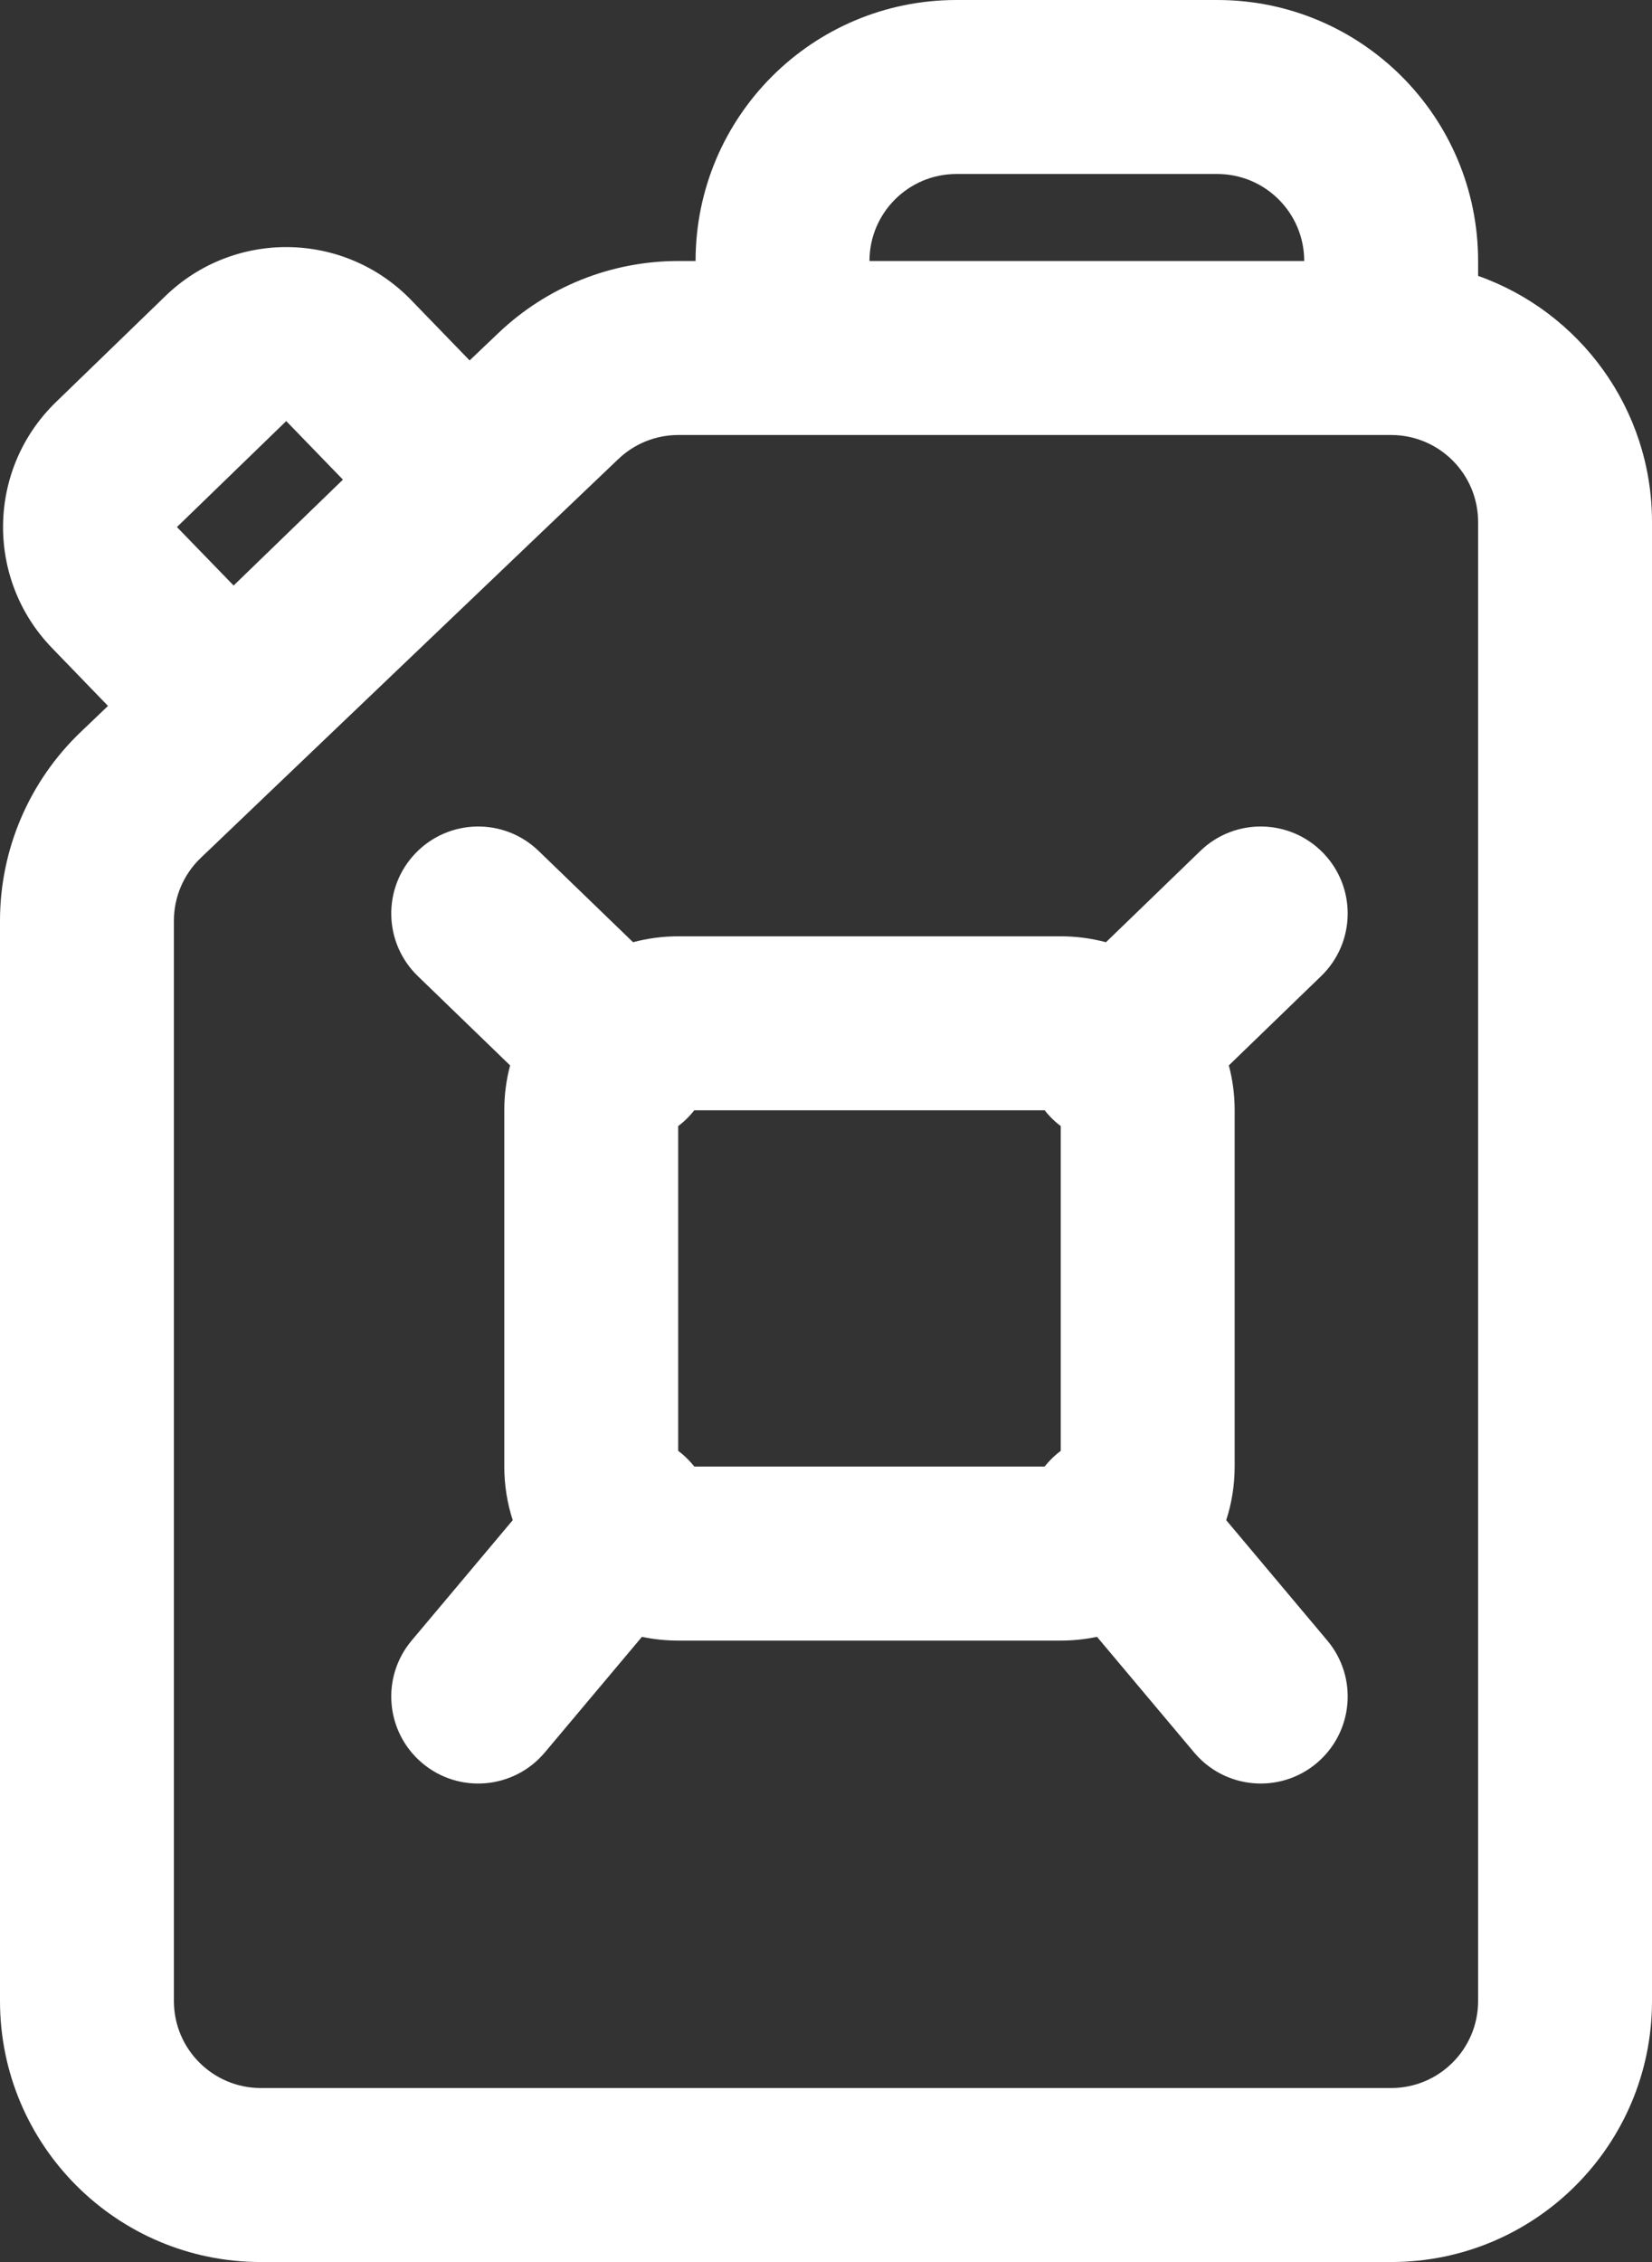 <svg width="19" height="26" viewBox="0 0 19 26" fill="none" xmlns="http://www.w3.org/2000/svg">
<rect x="0" y="0" width="19" height="26" fill="#333333" stroke="none"/>
<path fill-rule="evenodd" clip-rule="evenodd" d="M11 2C10.448 2 10 2.448 10 3H15C15 2.448 14.552 2 14 2H11ZM17 3.171V3C17 1.343 15.657 0 14 0H11C9.343 0 8 1.343 8 3H7.801C7.03 3 6.288 3.297 5.73 3.83L5.401 4.143L5.38 4.121L4.729 3.449C3.96 2.655 2.694 2.635 1.901 3.404L0.644 4.621C-0.15 5.39 -0.17 6.656 0.599 7.449L1.242 8.114L0.929 8.413C0.336 8.979 0 9.763 0 10.583V23C0 24.657 1.343 26 3 26H16C17.657 26 19 24.657 19 23V6C19 4.694 18.165 3.583 17 3.171ZM7.801 5C7.544 5 7.297 5.099 7.111 5.277L6.19 6.155L4.69 7.587L3.19 9.019L2.31 9.86C2.112 10.048 2 10.31 2 10.583V23C2 23.552 2.448 24 3 24H16C16.552 24 17 23.552 17 23V6C17 5.448 16.552 5 16 5H9H7.801ZM3.292 4.84L2.035 6.058L2.687 6.73L3.944 5.513L3.292 4.84ZM6.195 9.781C5.798 9.397 5.165 9.408 4.781 9.805C4.397 10.202 4.408 10.835 4.805 11.219L5.867 12.246C5.823 12.41 5.8 12.583 5.8 12.762V16.857C5.8 17.072 5.834 17.279 5.897 17.473L4.734 18.857C4.379 19.28 4.434 19.91 4.857 20.266C5.28 20.621 5.91 20.566 6.266 20.143L7.383 18.814C7.517 18.842 7.657 18.857 7.8 18.857H12.2C12.343 18.857 12.483 18.842 12.617 18.814L13.734 20.143C14.089 20.566 14.72 20.621 15.143 20.266C15.566 19.91 15.621 19.28 15.266 18.857L14.103 17.473C14.166 17.279 14.2 17.072 14.2 16.857V12.762C14.2 12.583 14.177 12.41 14.133 12.246L15.195 11.219C15.592 10.835 15.603 10.202 15.219 9.805C14.835 9.408 14.202 9.397 13.805 9.781L12.72 10.83C12.554 10.786 12.38 10.762 12.2 10.762H7.8C7.62 10.762 7.446 10.786 7.281 10.83L6.195 9.781ZM7.8 16.676V12.943C7.842 12.912 7.882 12.877 7.919 12.838C7.943 12.813 7.965 12.788 7.985 12.762H12.015C12.035 12.788 12.057 12.813 12.081 12.838C12.118 12.877 12.158 12.912 12.2 12.943V16.676C12.185 16.687 12.171 16.699 12.157 16.71C12.103 16.755 12.056 16.805 12.014 16.857H7.986C7.944 16.805 7.897 16.755 7.843 16.71C7.829 16.699 7.815 16.687 7.8 16.676Z" fill="white"/>
</svg>
